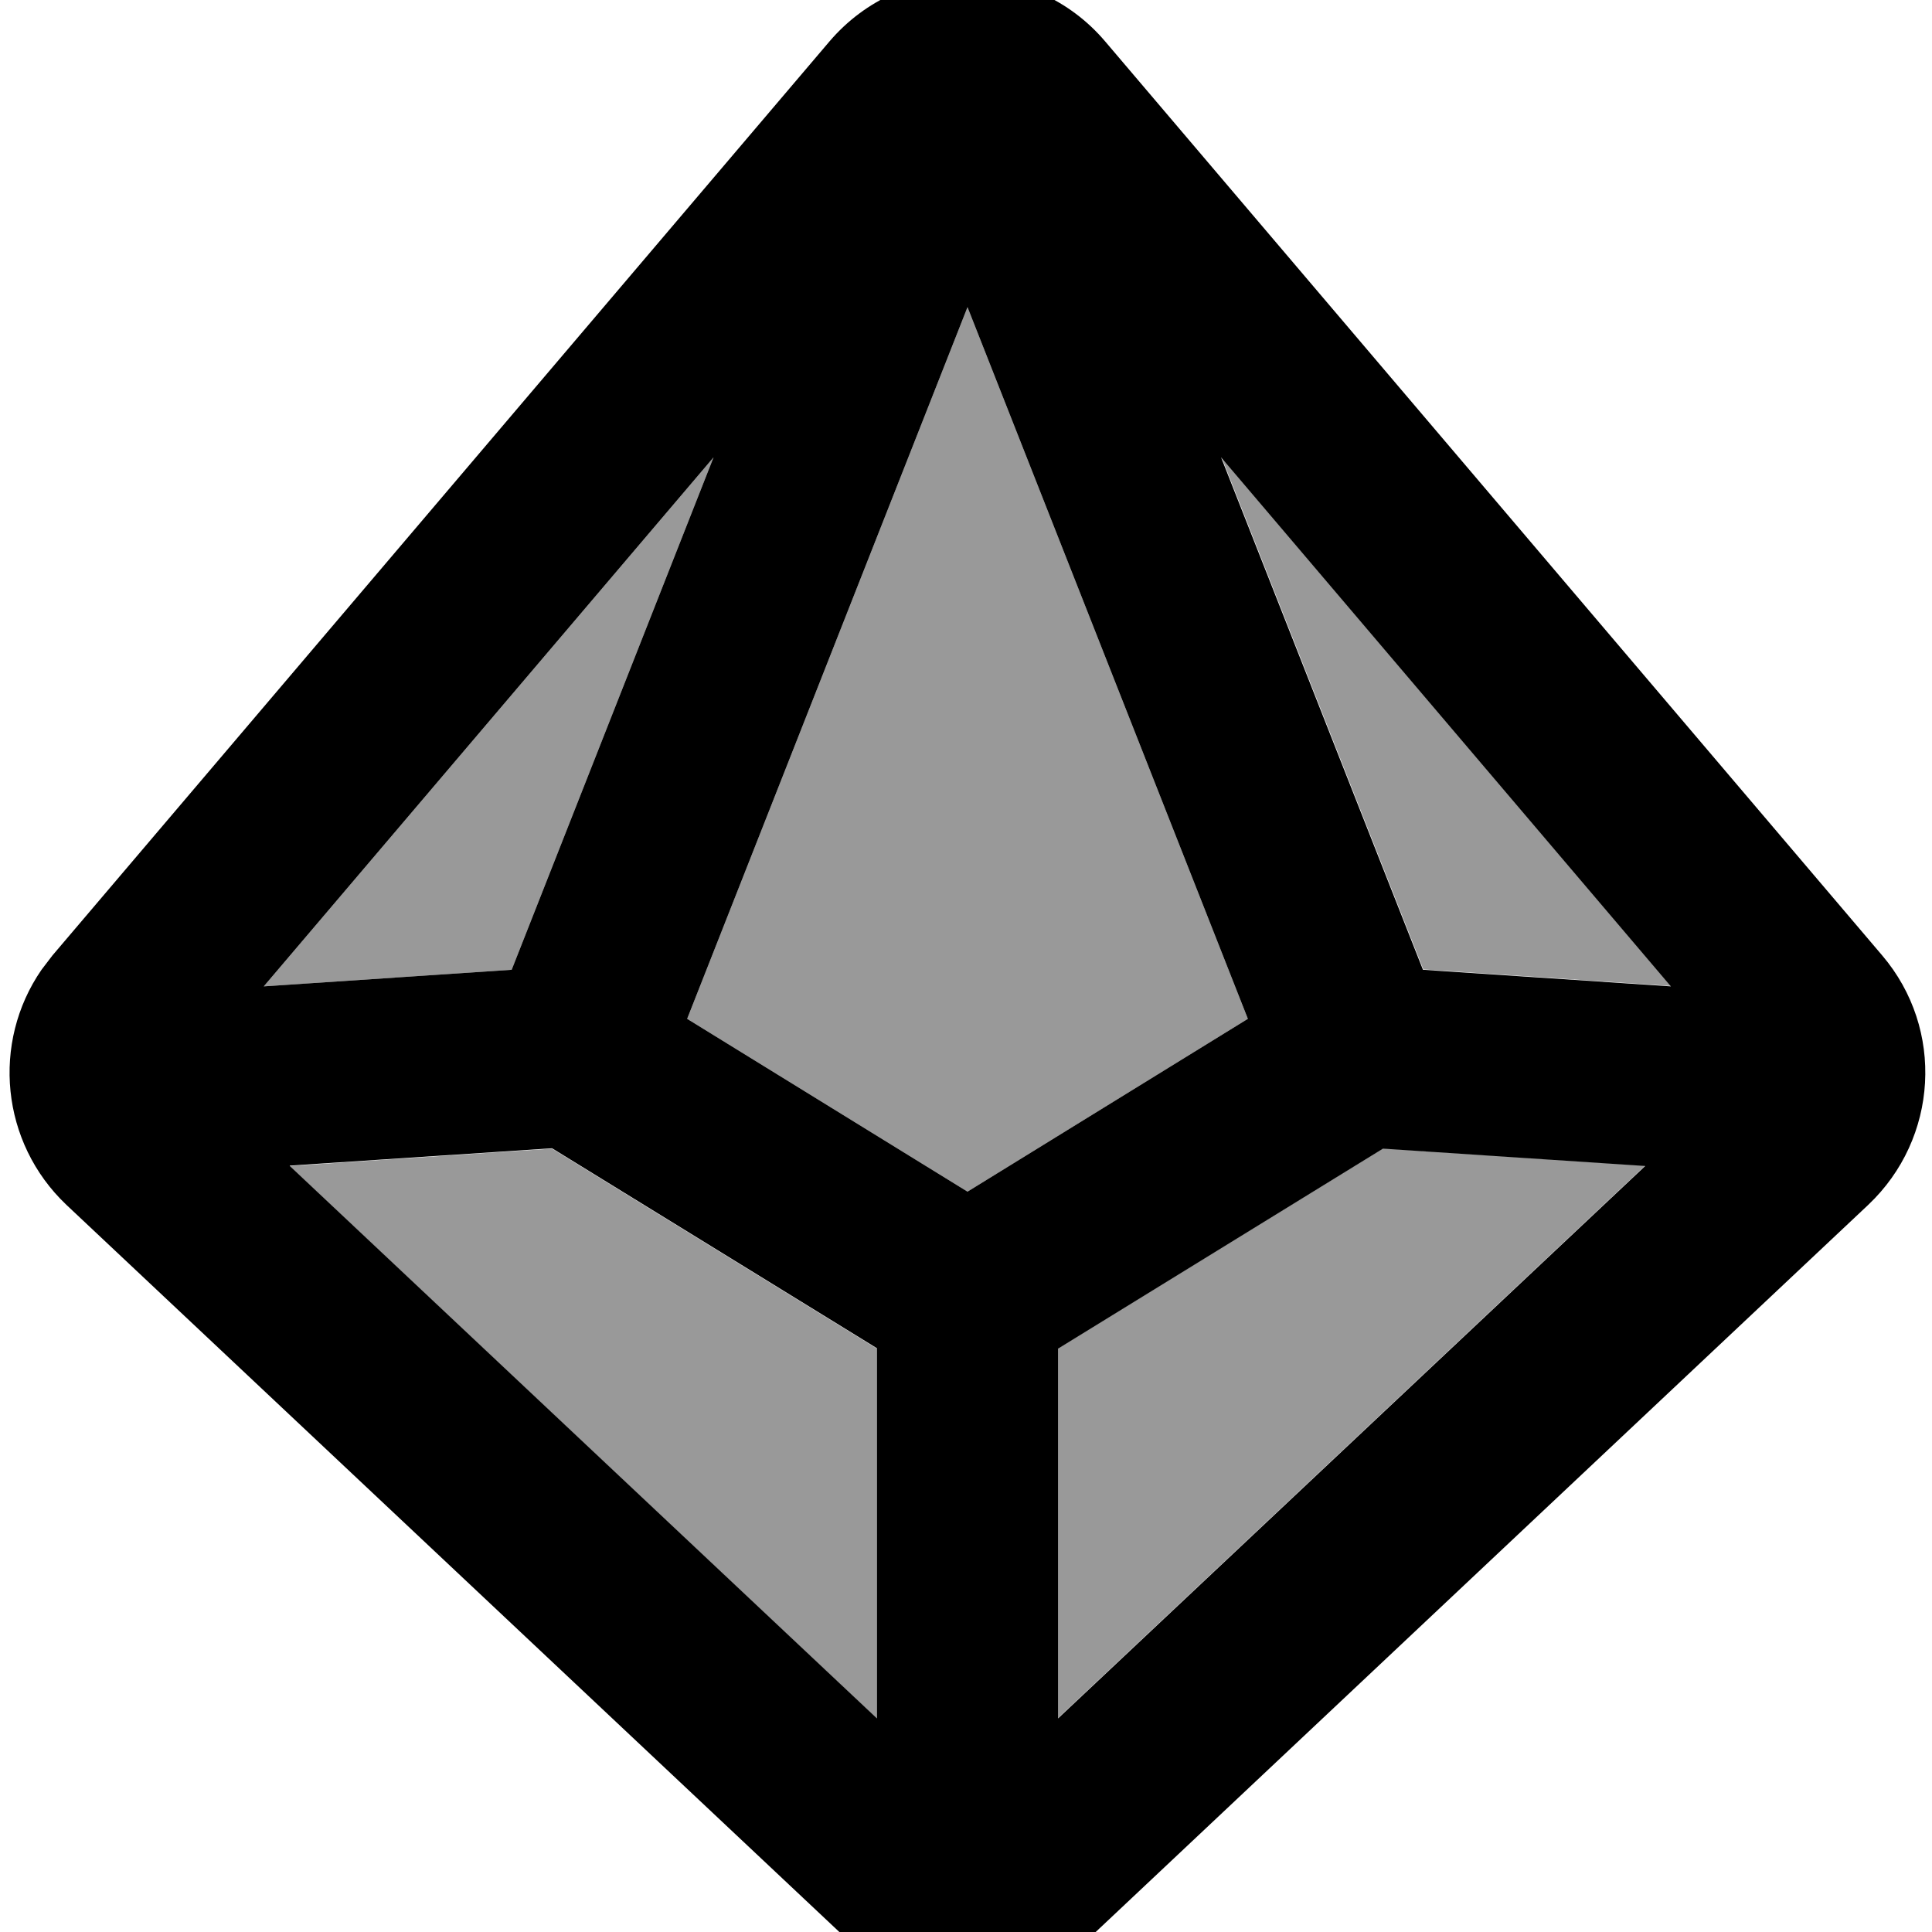 <svg xmlns="http://www.w3.org/2000/svg" viewBox="0 0 512 512"><!--! Font Awesome Pro 7.0.0 by @fontawesome - https://fontawesome.com License - https://fontawesome.com/license (Commercial License) Copyright 2025 Fonticons, Inc. --><path style="fill:currentColor;opacity:.4" d="M69.9 261.4l119.2-140.2-53.5 135.8-65.7 4.4zM76.8 309l69.5-4.6 86.1 53 0 98.1-155.6-146.4zm105.3-39l74.3-188.6 74.3 188.6-74.3 45.8-74.3-45.8zm98.3 87.3l86.1-53 69.5 4.6-155.6 146.4 0-98.1zm43.3-236.2l119.2 140.2-65.7-4.4-53.5-135.8z"/><path style="fill:currentColor;opacity:1" d="M219.8 11c19.2-22.5 54-22.5 73.1 0L498.8 253.2c16.6 19.5 14.9 48.5-3.7 66.1l-205.9 193.8-3.6 3.1c-17.2 13.3-41.4 13.3-58.6 0L223.5 513 17.6 319.3C.2 302.8-2.3 276.3 11 257L13.9 253.2 219.8 11zM76.8 309l155.6 146.4 0-98.1-86.1-53-69.5 4.6zm203.6 48.3l0 98.1 155.6-146.4-69.5-4.6-86.1 53zM182.1 270l74.3 45.8 74.3-45.8-74.3-188.6-74.3 188.6zM69.9 261.4l65.7-4.4 53.5-135.8-119.2 140.2zM377.1 257l65.7 4.4-119.2-140.2 53.5 135.8z"/></svg>